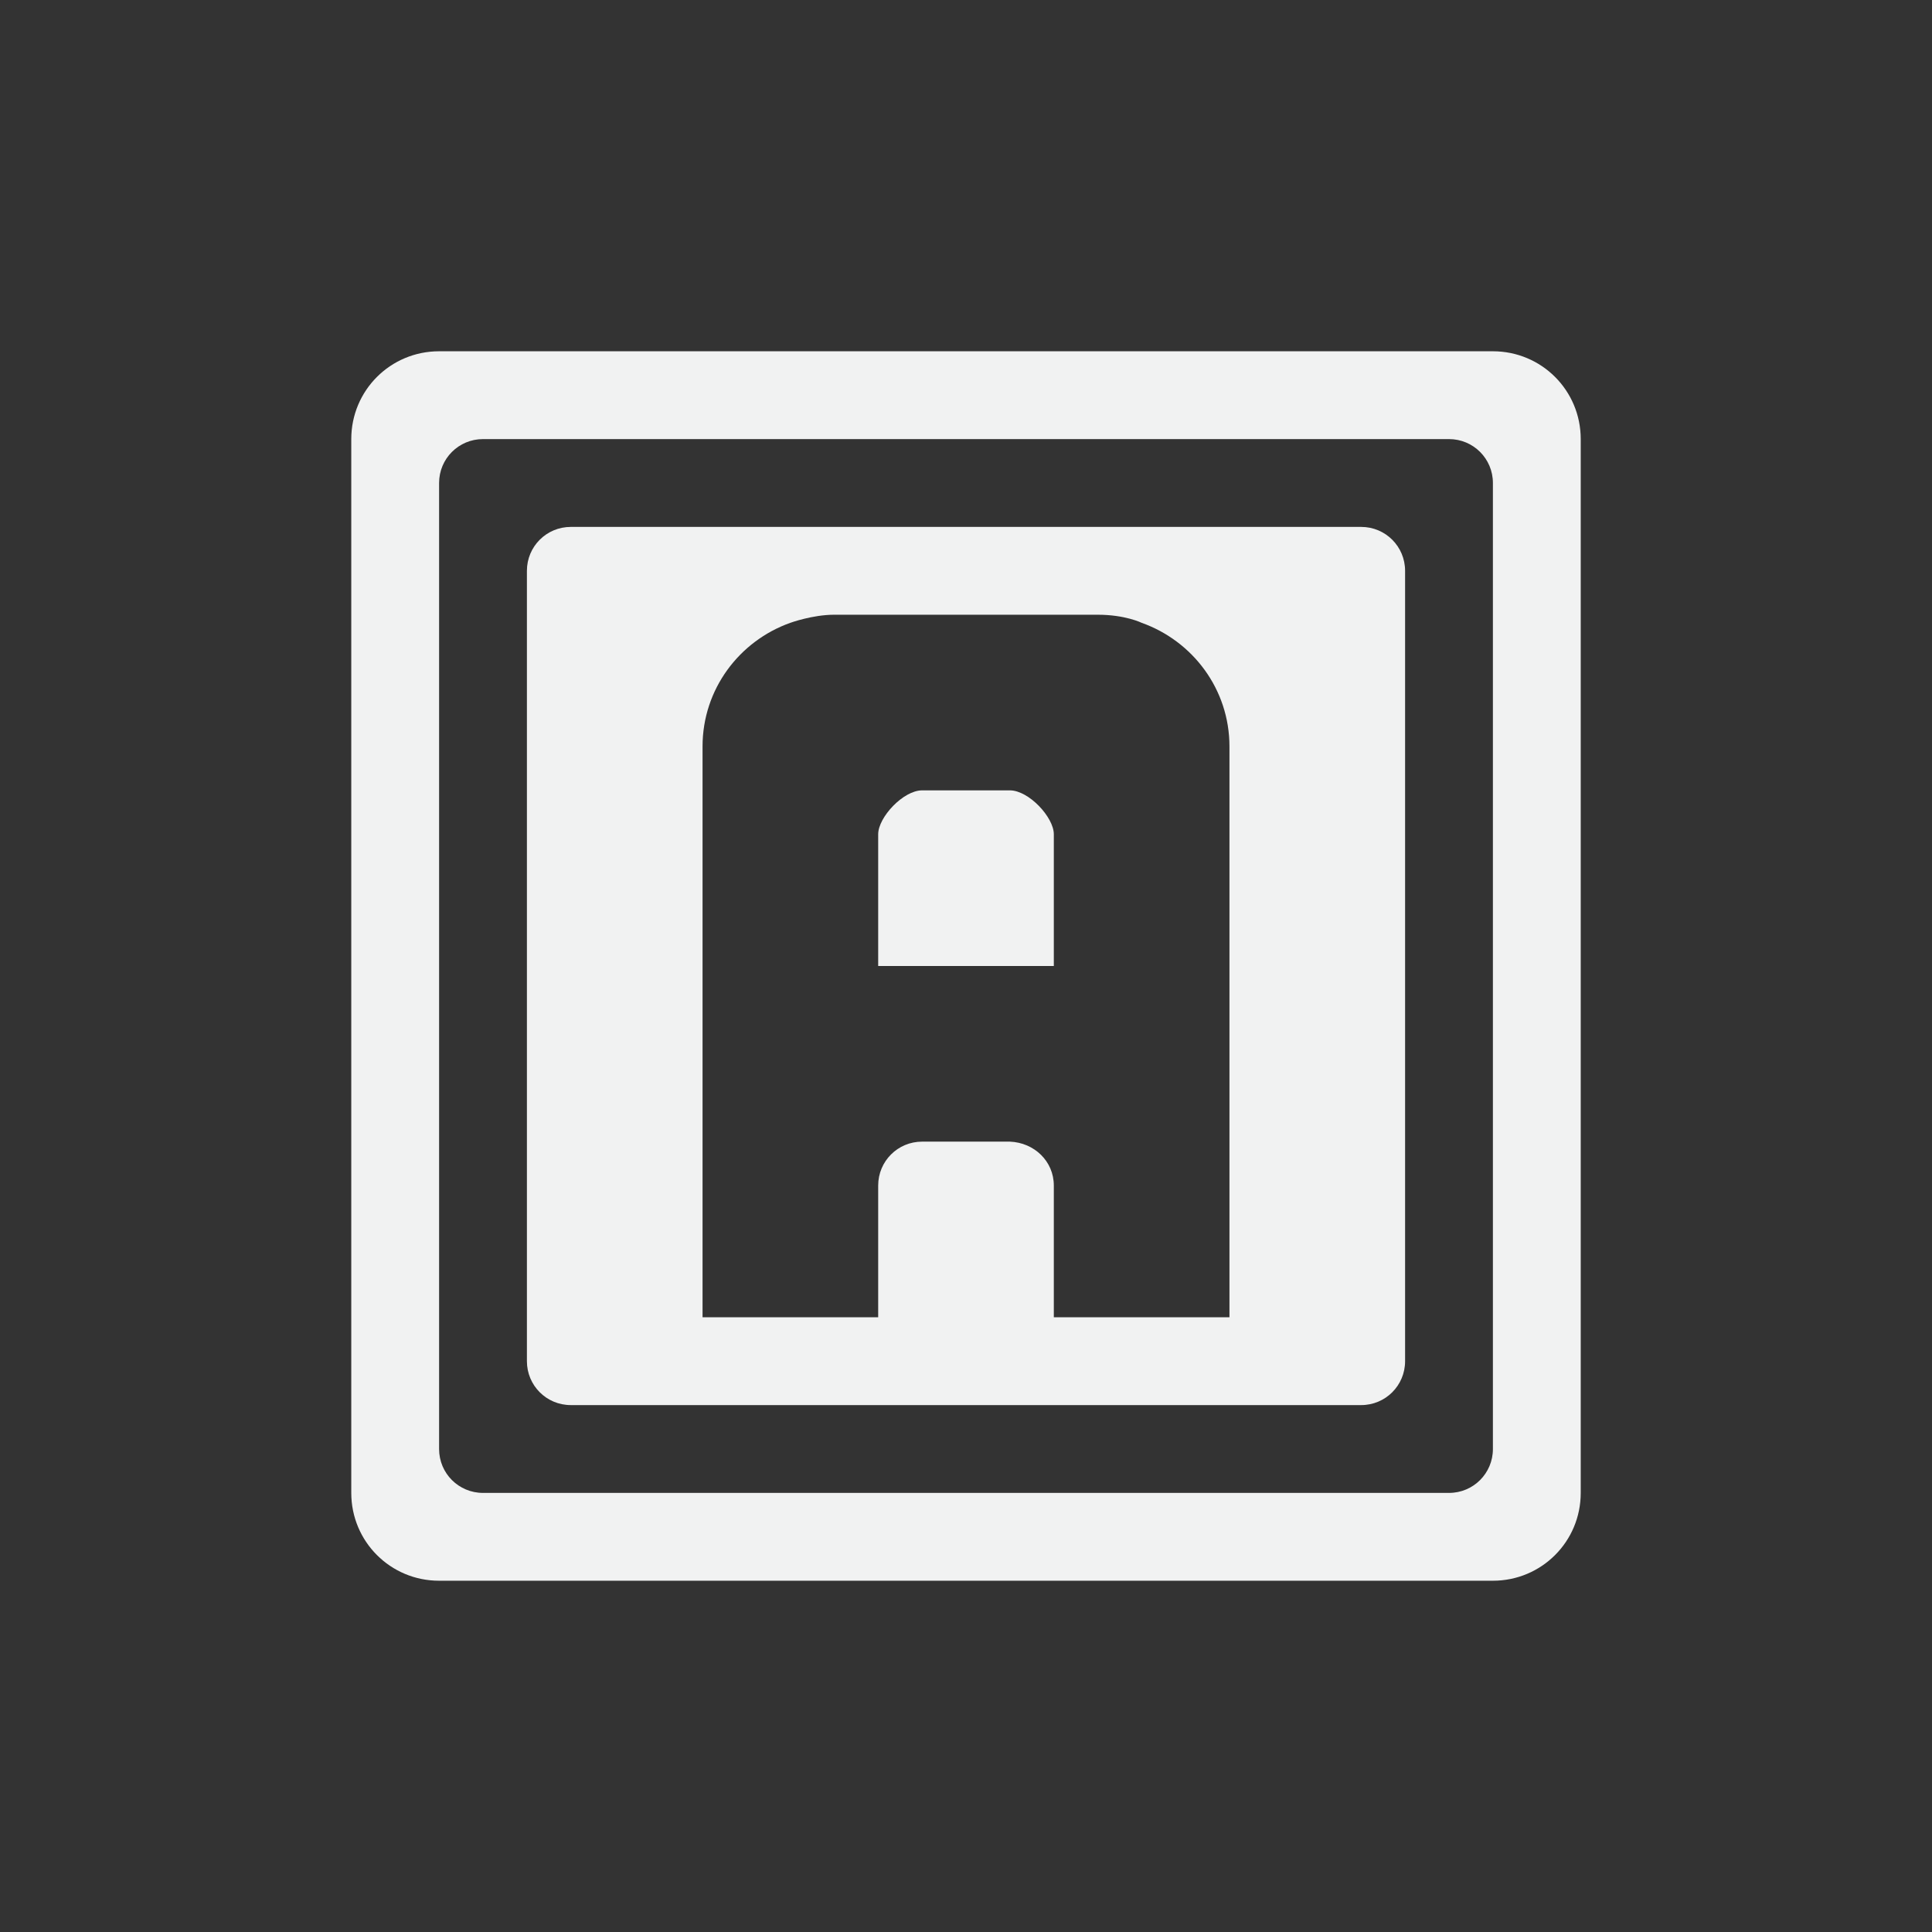 <?xml version="1.0" encoding="UTF-8"?>
<!--Part of Monotone: https://github.com/sixsixfive/Monotone, released under cc-by-sa_v4-->
<svg version="1.1" viewBox="-3 -3 22 22" width="44" height="44" xmlns="http://www.w3.org/2000/svg">
<rect x="-3" y="-3" width="22" height="22" fill="#333333" stroke="none"/>
<path d="m3.5 3c-0.277 0-0.5 0.223-0.5 0.5v9c0 0.277 0.223 0.5 0.5 0.5h9c0.277 0 0.5-0.223 0.5-0.5v-9c0-0.277-0.223-0.5-0.5-0.5zm3 1h3c0.314 0 0.5 0.092 0.5 0.092 0.581 0.207 1 0.756 1 1.408v6.5l-2 3e-6v-1.5c0-0.277-0.223-0.489-0.5-0.5h-1c-0.277 0-0.5 0.223-0.5 0.5v1.5l-2-3e-6v-6.5c0-0.652 0.419-1.202 1-1.408 0 0 0.252-0.092 0.5-0.092zm1 2c-0.214 0-0.5 0.306-0.5 0.5v1.5h2v-1.5c0-0.194-0.286-0.5-0.5-0.5z" style="fill:#f1f2f2"/>
<path d="m2 1c-0.554 0-1 0.446-1 1v12c0 0.554 0.446 1 1 1h12c0.554 0 1-0.446 1-1v-12c0-0.554-0.446-1-1-1h-12zm0.5 1h11c0.277 0 0.5 0.223 0.5 0.5v11c0 0.277-0.223 0.5-0.5 0.5h-11c-0.277 0-0.5-0.223-0.5-0.5v-11c0-0.277 0.223-0.5 0.5-0.5z" style="fill:#f1f2f2"/>
</svg>
